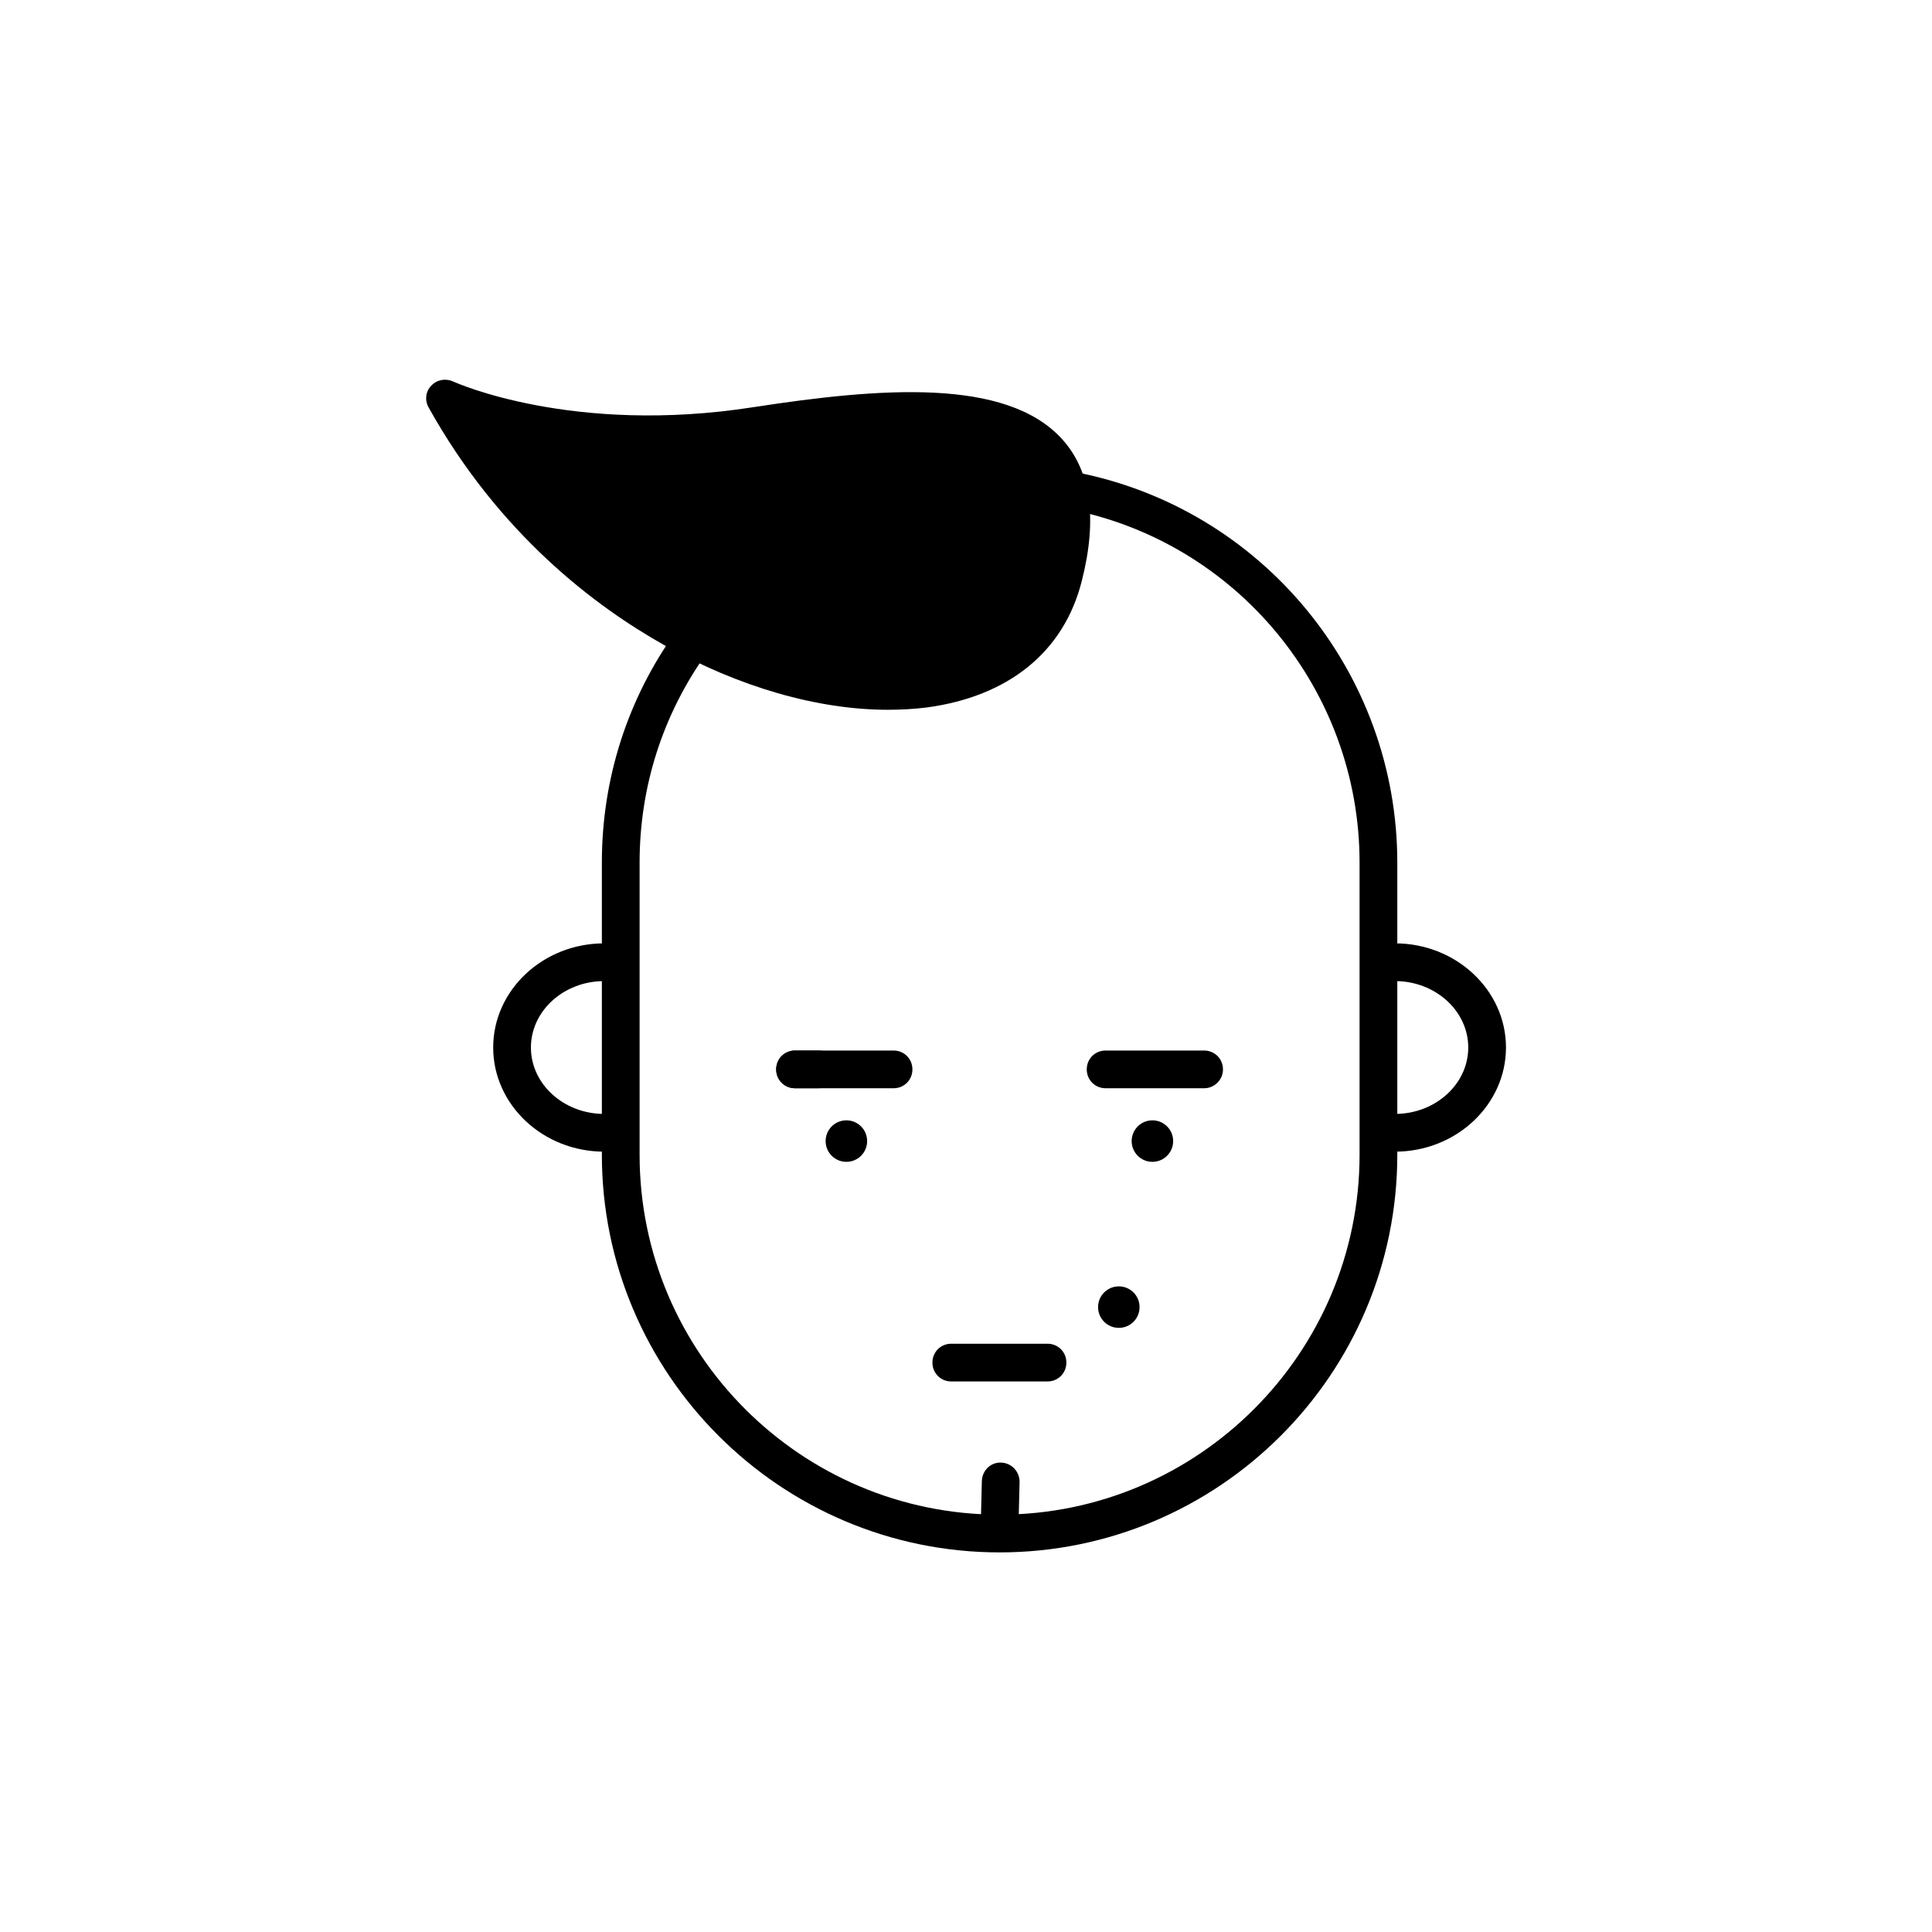 <svg enable-background="new 0 0 512 512" height="512" viewBox="0 0 512 512" width="512" xmlns="http://www.w3.org/2000/svg"><g id="Layer_9"><g><g><g><path d="m264.9 411.4c-58.1 0-105.4-47.3-105.4-105.4v-77.4c0-22.2 6.8-43.5 19.8-61.5l8.1 5.8c-11.7 16.3-17.9 35.5-17.9 55.7v77.4c0 52.6 42.8 95.4 95.4 95.4s95.4-42.8 95.4-95.4v-77.4c0-45.7-32.5-85.1-77.3-93.7l1.9-9.8c49.5 9.5 85.4 53 85.4 103.5v77.4c0 58.2-47.3 105.4-105.4 105.4z"/></g></g><g><g><path d="m119.9 108.9s30.1 53.8 82.7 68.5 77.8-.1 81.4-31.1-13.6-41.7-52.3-37.1-92.3 12-111.8-.3z"/></g></g><g><g><path d="m369.7 305.2c-2.8 0-5-2.2-5-5s2.2-5 5-5c10.7 0 19.4-7.9 19.4-17.6s-8.7-17.6-19.4-17.6c-2.8 0-5-2.2-5-5s2.2-5 5-5c16.2 0 29.4 12.4 29.4 27.6s-13.2 27.6-29.4 27.6z"/></g></g><g><g><path d="m160.1 305.2c-16.2 0-29.4-12.4-29.4-27.6s13.2-27.6 29.4-27.6c2.8 0 5 2.2 5 5s-2.2 5-5 5c-10.7 0-19.4 7.9-19.4 17.6s8.7 17.6 19.4 17.6c2.8 0 5 2.2 5 5s-2.2 5-5 5z"/></g></g><g><g><path d="m277.6 366.1h-25.5c-2.8 0-5-2.2-5-5s2.2-5 5-5h25.5c2.8 0 5 2.2 5 5s-2.2 5-5 5z"/></g></g><g><g><circle cx="296.5" cy="346.4" r="5.5"/></g></g><g><g><circle cx="305.4" cy="302.4" r="5.5"/></g></g><g><g><circle cx="224.3" cy="302.4" r="5.5"/></g></g><g><g><path d="m319.1 288.4h-26.1c-2.8 0-5-2.2-5-5s2.2-5 5-5h26.1c2.8 0 5 2.2 5 5s-2.3 5-5 5z"/></g></g><g><g><path d="m236.8 288.4h-26.1c-2.8 0-5-2.2-5-5s2.2-5 5-5h26.1c2.8 0 5 2.2 5 5s-2.2 5-5 5z"/></g></g><g><g><path d="m216.8 288.4h-6.1c-2.8 0-5-2.2-5-5s2.2-5 5-5h6.1c2.8 0 5 2.2 5 5s-2.2 5-5 5z"/></g></g><g><g><path d="m264.9 409.7h-.1c-2.8-.1-4.9-2.4-4.9-5.1l.3-12.1c.1-2.8 2.3-5 5.1-4.9s4.9 2.4 4.9 5.1l-.3 12.1c-.1 2.7-2.3 4.9-5 4.9z"/></g></g><g><g><path d="m235.3 188.1c-18.5 0-39.5-6-59.2-17.1-18.2-10.2-43.8-29.4-62.5-63-1.1-1.9-.8-4.3.7-5.8 1.5-1.6 3.8-2 5.8-1.1.4.2 31.6 14.3 79.6 6.8 33.7-5.2 66.9-7.8 81.7 8.4 7.7 8.4 9.5 21.1 5.3 37.6-4.7 18.8-19.4 30.7-41.2 33.6-3.3.4-6.7.6-10.2.6zm-105.7-73.3c25.6 36.8 72.1 68.3 114.6 62.7 17.5-2.3 29.2-11.6 32.8-26.1 3.3-13.2 2.3-22.5-3-28.4-11.7-12.9-45-9.6-72.8-5.3-32.3 5.1-57.2 1-71.6-2.9z"/></g></g></g></g></svg>